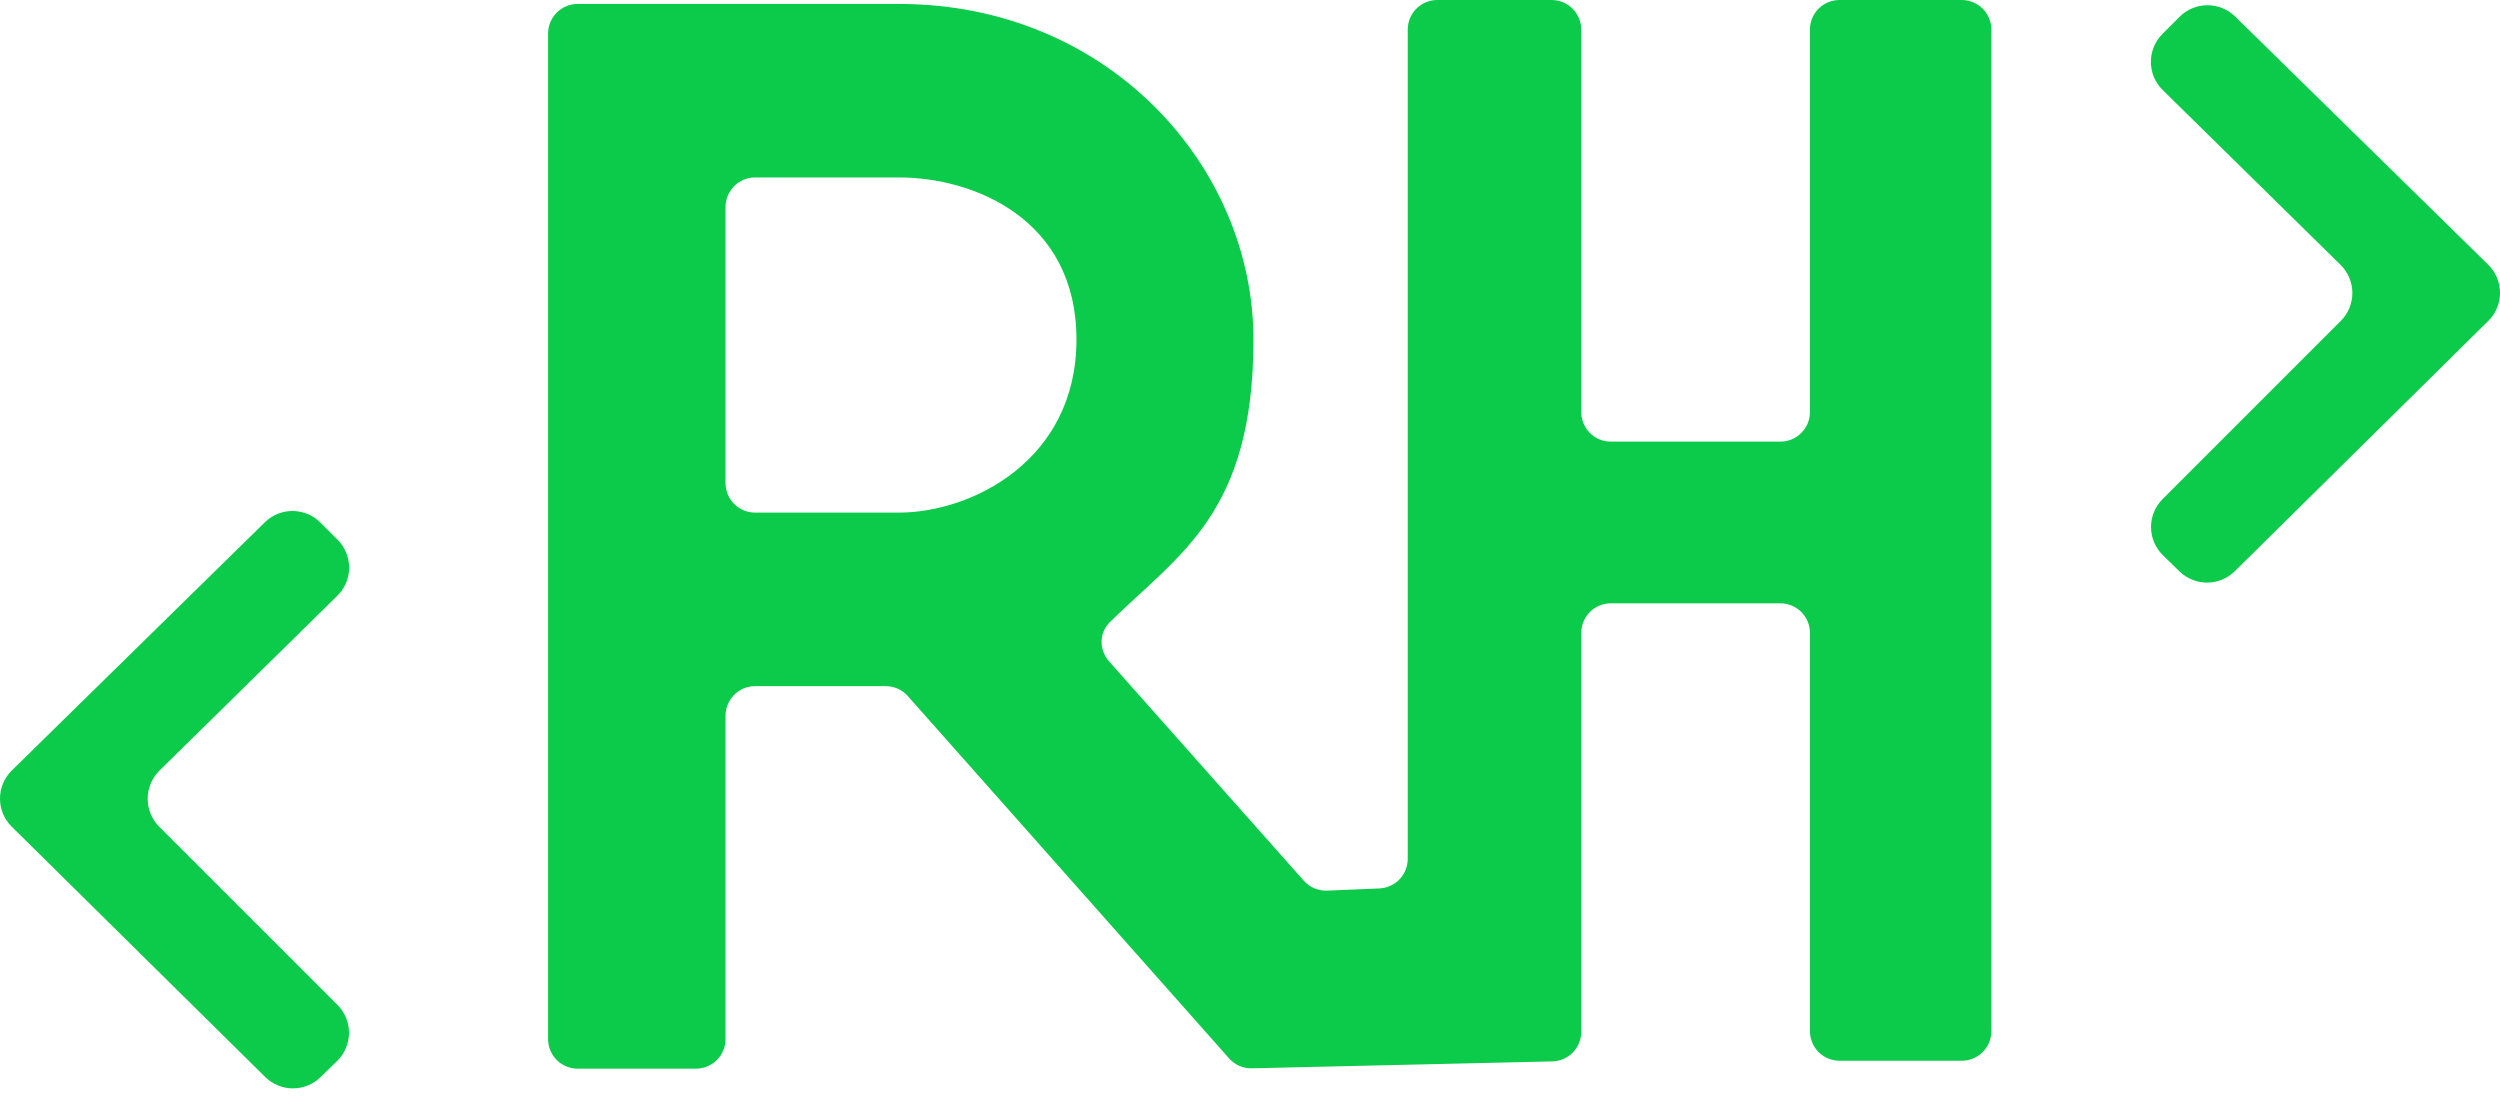 <svg width="43" height="19" viewBox="0 0 43 19" fill="none" xmlns="http://www.w3.org/2000/svg">
<path d="M33.742 1.10858e-07L31.64 1.19253e-07C31.505 1.19791e-07 31.375 0.054 31.28 0.149C31.184 0.244 31.131 0.374 31.131 0.509L31.131 7.088C31.131 7.223 31.077 7.352 30.982 7.447C30.887 7.543 30.757 7.596 30.622 7.596L27.706 7.596C27.571 7.596 27.441 7.543 27.346 7.447C27.251 7.352 27.197 7.223 27.197 7.088L27.197 0.509C27.197 0.442 27.184 0.376 27.158 0.314C27.133 0.252 27.095 0.196 27.048 0.149C27.001 0.102 26.945 0.064 26.883 0.039C26.821 0.013 26.755 1.38755e-07 26.688 1.39022e-07L24.721 1.46875e-07C24.587 1.43968e-07 24.457 0.054 24.362 0.149C24.266 0.244 24.213 0.374 24.213 0.509L24.213 14.773C24.213 14.904 24.162 15.03 24.071 15.125C23.98 15.22 23.856 15.275 23.725 15.281L22.826 15.319C22.751 15.322 22.676 15.308 22.606 15.278C22.537 15.249 22.475 15.204 22.425 15.148L19.074 11.373C18.902 11.178 18.903 10.883 19.089 10.701C20.294 9.518 21.559 8.831 21.559 5.841C21.559 2.857 19.058 0.068 15.463 0.068L9.935 0.068C9.801 0.068 9.671 0.121 9.576 0.217C9.48 0.312 9.427 0.442 9.427 0.577L9.427 17.872C9.427 18.007 9.48 18.136 9.576 18.232C9.671 18.327 9.801 18.381 9.935 18.381L11.971 18.381C12.105 18.381 12.235 18.327 12.33 18.232C12.426 18.136 12.479 18.007 12.479 17.872L12.479 12.31C12.479 12.243 12.492 12.177 12.518 12.116C12.544 12.054 12.581 11.998 12.628 11.951C12.675 11.903 12.732 11.866 12.793 11.84C12.855 11.815 12.921 11.802 12.988 11.802L15.235 11.802C15.307 11.802 15.378 11.817 15.444 11.846C15.509 11.876 15.568 11.919 15.615 11.973L21.14 18.204C21.189 18.259 21.25 18.303 21.317 18.333C21.385 18.362 21.459 18.377 21.532 18.375L26.701 18.256C26.833 18.253 26.96 18.198 27.053 18.103C27.145 18.008 27.197 17.881 27.197 17.748L27.197 10.886C27.198 10.751 27.251 10.622 27.346 10.526C27.442 10.431 27.571 10.377 27.706 10.377L30.623 10.377C30.758 10.377 30.887 10.431 30.982 10.526C31.078 10.622 31.131 10.751 31.131 10.886L31.131 17.736C31.131 17.871 31.185 18.001 31.28 18.096C31.376 18.191 31.505 18.245 31.64 18.245L33.742 18.245C33.877 18.245 34.007 18.191 34.102 18.096C34.198 18.001 34.251 17.871 34.251 17.736L34.251 0.509C34.251 0.442 34.238 0.376 34.212 0.314C34.187 0.252 34.149 0.196 34.102 0.149C34.055 0.102 33.999 0.064 33.937 0.039C33.875 0.013 33.809 -6.03229e-05 33.742 1.10858e-07ZM15.463 8.817L12.988 8.817C12.853 8.817 12.723 8.764 12.628 8.668C12.533 8.573 12.479 8.444 12.479 8.309L12.479 3.561C12.479 3.426 12.533 3.297 12.628 3.201C12.723 3.106 12.853 3.052 12.988 3.052L15.463 3.052C16.735 3.052 18.515 3.756 18.515 5.841C18.515 7.927 16.701 8.817 15.463 8.817Z" fill="#0CCA4A"/>
<path d="M5.804 17.284C5.868 17.348 5.918 17.424 5.952 17.507C5.986 17.59 6.003 17.679 6.003 17.769C6.002 17.859 5.984 17.947 5.948 18.03C5.913 18.113 5.862 18.188 5.797 18.25L5.512 18.528C5.385 18.652 5.214 18.721 5.036 18.72C4.859 18.72 4.689 18.649 4.562 18.525L0.202 14.219C0.138 14.156 0.087 14.081 0.052 13.998C0.018 13.915 -0 13.825 8.30504e-07 13.736C0 13.646 0.018 13.556 0.053 13.473C0.088 13.391 0.139 13.315 0.203 13.252L4.556 8.983C4.683 8.858 4.855 8.788 5.034 8.789C5.213 8.79 5.384 8.861 5.51 8.988L5.807 9.284C5.87 9.347 5.92 9.422 5.954 9.505C5.988 9.588 6.005 9.676 6.005 9.766C6.005 9.856 5.987 9.944 5.952 10.027C5.917 10.109 5.866 10.184 5.802 10.247L2.742 13.255C2.679 13.318 2.628 13.393 2.593 13.476C2.558 13.558 2.54 13.647 2.54 13.736C2.539 13.826 2.557 13.915 2.591 13.997C2.625 14.08 2.675 14.155 2.738 14.219L5.804 17.284Z" fill="#0CCA4A"/>
<path d="M42.798 5.52L38.438 9.825C38.312 9.95 38.141 10.02 37.964 10.021C37.786 10.021 37.616 9.953 37.488 9.829L37.203 9.551C37.138 9.488 37.087 9.413 37.052 9.331C37.017 9.248 36.998 9.159 36.998 9.069C36.997 8.979 37.014 8.89 37.048 8.807C37.082 8.724 37.133 8.649 37.196 8.585L40.262 5.519C40.325 5.456 40.376 5.381 40.41 5.298C40.444 5.215 40.461 5.126 40.461 5.037C40.46 4.947 40.442 4.859 40.407 4.776C40.372 4.694 40.322 4.619 40.258 4.556L37.198 1.548C37.134 1.485 37.083 1.41 37.048 1.328C37.014 1.245 36.995 1.156 36.995 1.067C36.995 0.977 37.012 0.889 37.046 0.806C37.08 0.723 37.13 0.648 37.194 0.584L37.49 0.288C37.616 0.162 37.787 0.091 37.966 0.09C38.145 0.089 38.316 0.159 38.444 0.284L42.797 4.553C42.861 4.616 42.912 4.691 42.947 4.774C42.982 4.857 43 4.946 43 5.036C43 5.126 42.983 5.215 42.948 5.298C42.913 5.381 42.863 5.457 42.798 5.52Z" fill="#0CCA4A"/>
</svg>
